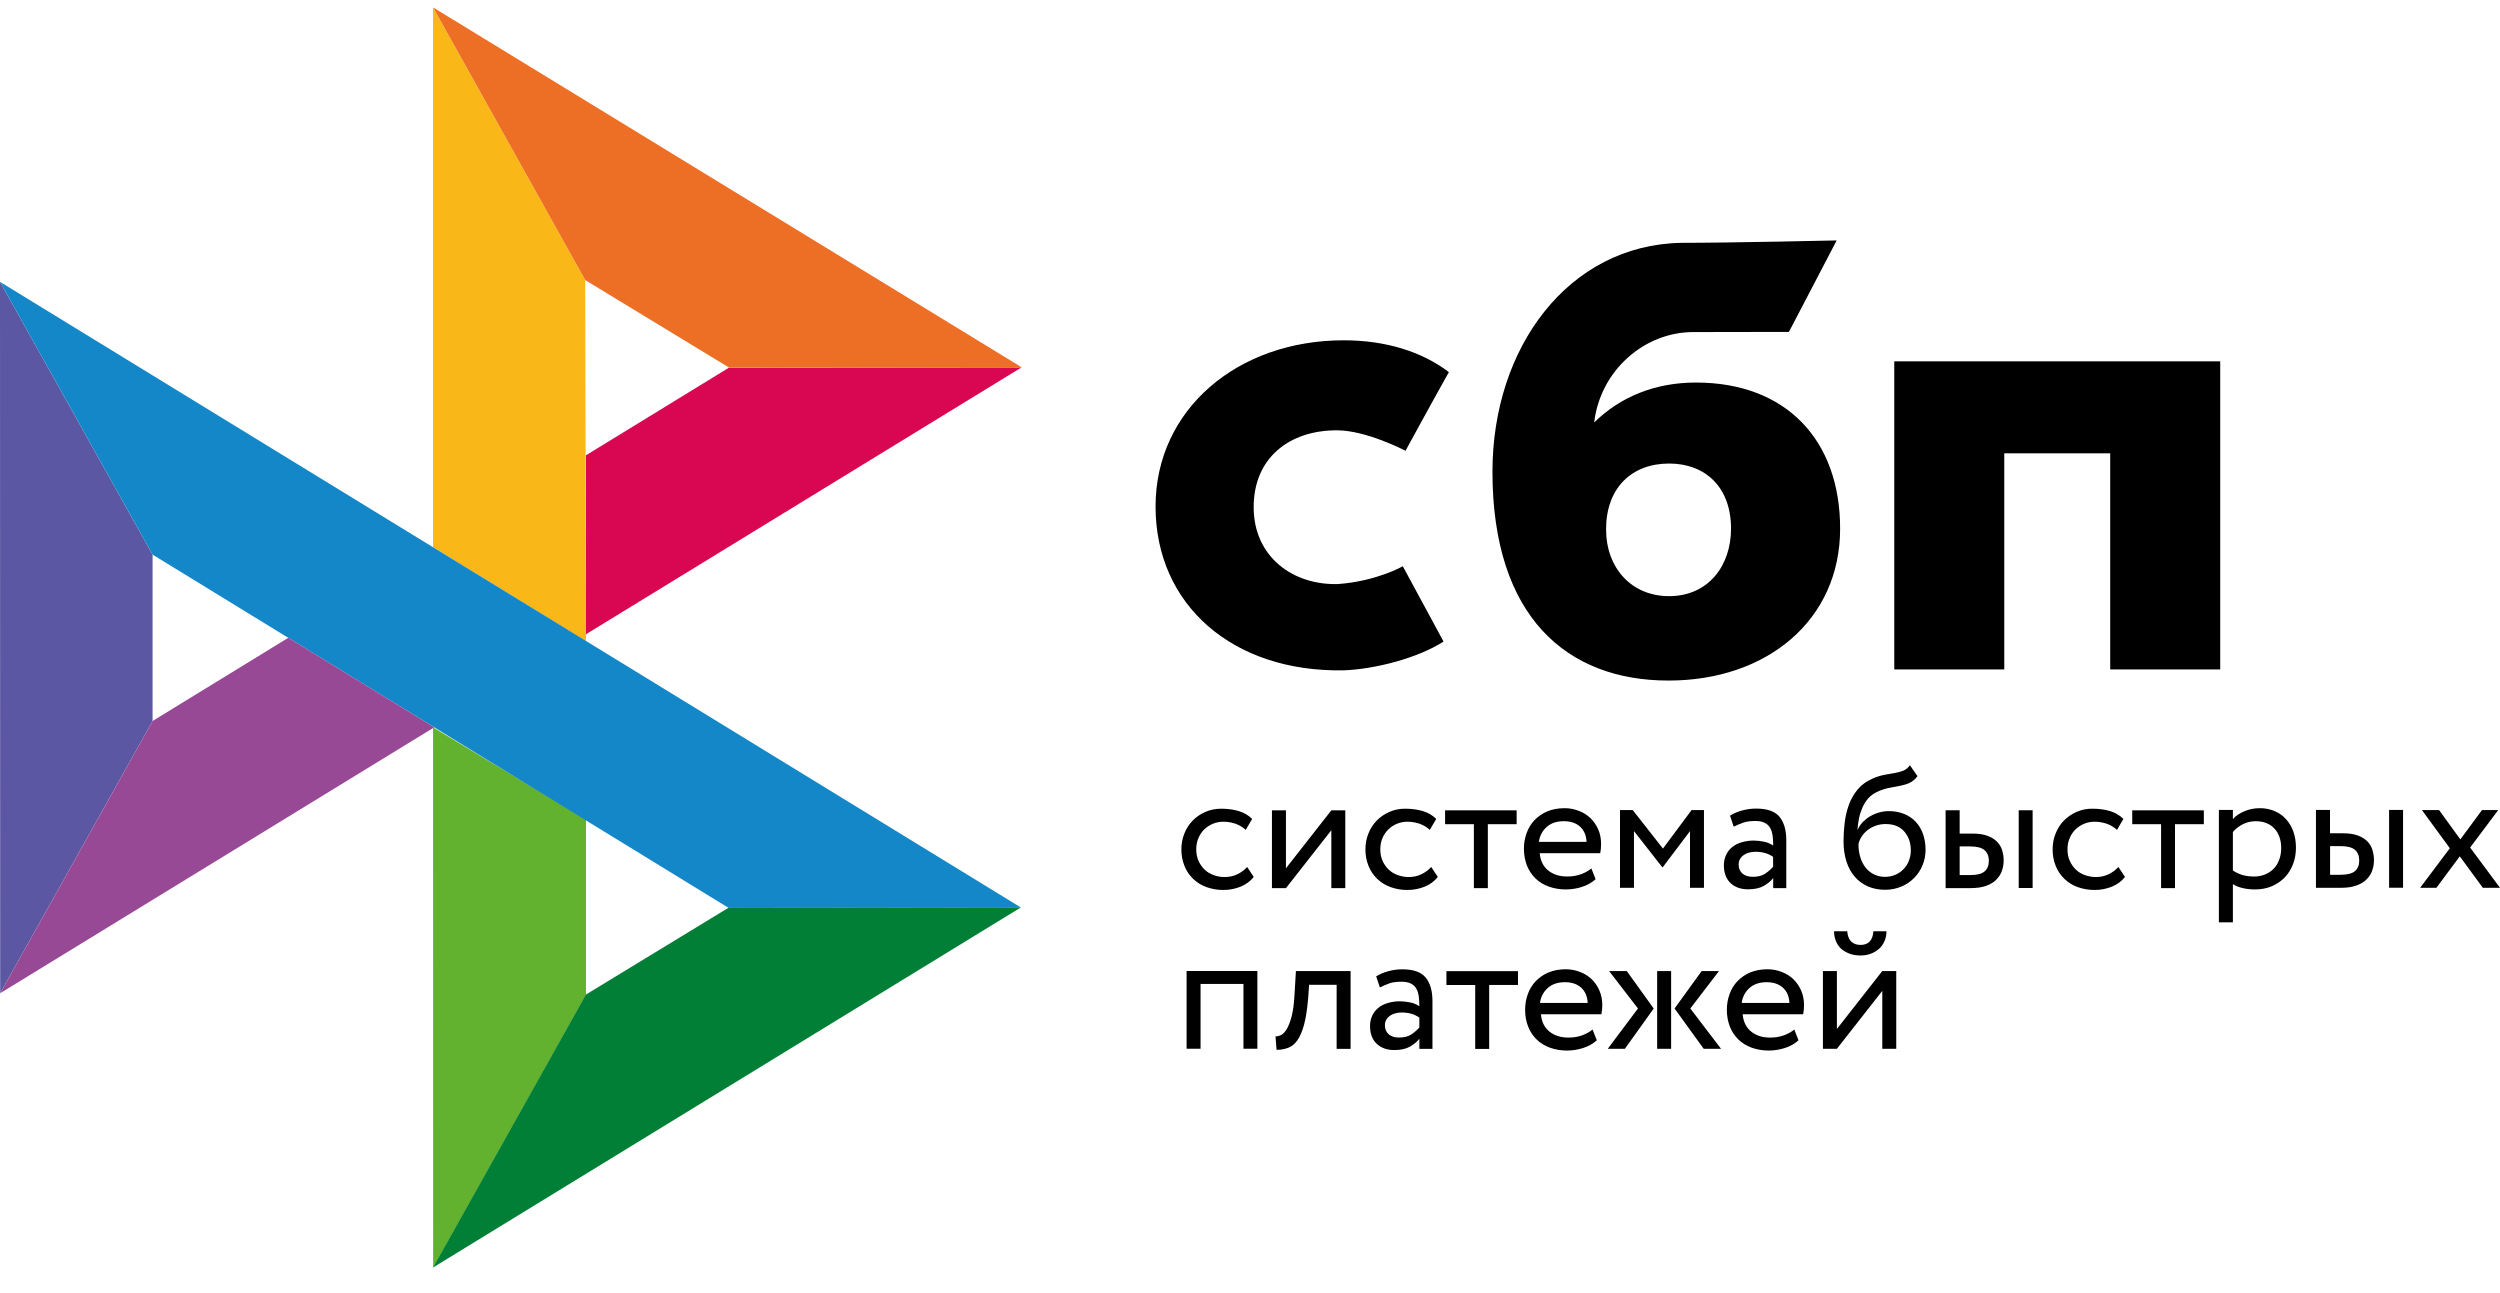 <svg width="58" height="30" viewBox="0 0 58 30" fill="none" xmlns="http://www.w3.org/2000/svg">
<path d="M51.509 8.383V15.531H48.957V10.517H46.499V15.531H43.947V8.383H51.509V8.383Z" fill="black" />
<path fill-rule="evenodd" clip-rule="evenodd" d="M38.71 15.789C40.994 15.789 42.691 14.388 42.691 12.265C42.691 10.209 41.439 8.875 39.347 8.875C38.382 8.875 37.585 9.214 36.985 9.801C37.128 8.589 38.153 7.704 39.282 7.704C39.542 7.704 41.503 7.7 41.503 7.7L42.611 5.578C42.611 5.578 40.15 5.634 39.006 5.634C36.391 5.68 34.625 8.056 34.625 10.943C34.625 14.306 36.347 15.789 38.71 15.789ZM38.724 10.754C39.572 10.754 40.16 11.311 40.16 12.264C40.16 13.122 39.637 13.829 38.724 13.831C37.849 13.831 37.261 13.176 37.261 12.279C37.261 11.326 37.849 10.754 38.724 10.754Z" fill="black" />
<path d="M32.545 13.137C32.545 13.137 31.942 13.484 31.042 13.55C30.007 13.581 29.085 12.927 29.085 11.765C29.085 10.633 29.899 9.983 31.016 9.983C31.701 9.983 32.608 10.458 32.608 10.458C32.608 10.458 33.271 9.241 33.614 8.633C32.985 8.156 32.147 7.895 31.173 7.895C28.713 7.895 26.809 9.498 26.809 11.751C26.809 14.033 28.599 15.599 31.173 15.552C31.892 15.525 32.885 15.273 33.49 14.884L32.545 13.137Z" fill="black" />
<path d="M0 6.539L3.54 12.867V16.727L0.004 23.043L0 6.539Z" fill="#5B57A2" />
<path d="M13.594 10.563L16.911 8.53L23.701 8.523L13.594 14.715V10.563Z" fill="#D90751" />
<path d="M13.577 6.498L13.595 14.876L10.047 12.696V0.172L13.577 6.498H13.577Z" fill="#FAB718" />
<path d="M23.702 8.521L16.913 8.527L13.577 6.498L10.047 0.172L23.702 8.521H23.702Z" fill="#ED6F26" />
<path d="M13.595 23.079V19.014L10.047 16.875L10.049 29.412L13.595 23.079Z" fill="#63B22F" />
<path d="M16.903 21.063L3.54 12.867L0 6.539L23.686 21.055L16.902 21.063H16.903Z" fill="#1487C9" />
<path d="M10.047 29.406L13.593 23.074L16.902 21.059L23.686 21.051L10.047 29.406Z" fill="#017F36" />
<path d="M0.004 23.043L10.074 16.874L6.688 14.797L3.54 16.727L0.004 23.043Z" fill="#984995" />
<path d="M29.087 20.345C29.009 20.444 28.907 20.519 28.784 20.57C28.657 20.621 28.523 20.648 28.386 20.647C28.251 20.649 28.116 20.626 27.988 20.58C27.874 20.539 27.769 20.474 27.681 20.39C27.594 20.305 27.525 20.204 27.48 20.091C27.431 19.968 27.407 19.837 27.408 19.704C27.408 19.573 27.431 19.451 27.478 19.336C27.523 19.22 27.589 19.121 27.671 19.037C27.753 18.952 27.851 18.887 27.962 18.837C28.075 18.788 28.198 18.762 28.333 18.762C28.479 18.762 28.614 18.78 28.737 18.816C28.86 18.853 28.964 18.914 29.05 18.999L28.901 19.253C28.828 19.187 28.743 19.137 28.651 19.106C28.562 19.078 28.47 19.064 28.378 19.064C28.296 19.064 28.218 19.08 28.142 19.11C28.068 19.14 27.999 19.185 27.941 19.24C27.882 19.298 27.835 19.367 27.804 19.443C27.769 19.522 27.753 19.609 27.753 19.706C27.753 19.806 27.771 19.895 27.806 19.972C27.841 20.051 27.888 20.118 27.947 20.175C28.007 20.232 28.076 20.274 28.156 20.302C28.237 20.333 28.321 20.347 28.411 20.347C28.521 20.347 28.622 20.325 28.708 20.282C28.793 20.241 28.87 20.184 28.934 20.114L29.087 20.345ZM29.509 20.604V18.8H29.834V20.144L30.887 18.8H31.211V20.605H30.887V19.261L29.834 20.605H29.509V20.604ZM33.358 20.345C33.278 20.445 33.173 20.523 33.054 20.57C32.928 20.621 32.793 20.648 32.656 20.647C32.521 20.649 32.386 20.626 32.259 20.58C32.144 20.539 32.039 20.474 31.951 20.39C31.864 20.305 31.796 20.204 31.75 20.091C31.701 19.968 31.677 19.837 31.678 19.704C31.678 19.573 31.701 19.451 31.748 19.336C31.794 19.22 31.859 19.121 31.941 19.037C32.023 18.952 32.121 18.887 32.232 18.837C32.349 18.785 32.475 18.76 32.603 18.762C32.749 18.762 32.884 18.78 33.007 18.816C33.13 18.853 33.235 18.914 33.321 18.999L33.171 19.253C33.099 19.187 33.014 19.137 32.921 19.106C32.833 19.078 32.741 19.064 32.648 19.064C32.486 19.064 32.329 19.128 32.212 19.24C32.153 19.298 32.106 19.367 32.074 19.443C32.039 19.522 32.023 19.609 32.023 19.706C32.023 19.806 32.041 19.895 32.076 19.972C32.111 20.051 32.158 20.118 32.218 20.175C32.277 20.232 32.347 20.274 32.427 20.302C32.507 20.331 32.591 20.347 32.681 20.347C32.792 20.347 32.89 20.325 32.978 20.282C33.063 20.241 33.14 20.184 33.204 20.114L33.358 20.345ZM33.524 18.8H35.186V19.121H34.518V20.604H34.194V19.121H33.526V18.8H33.524Z" fill="black" />
<path fill-rule="evenodd" clip-rule="evenodd" d="M36.7 20.576C36.823 20.538 36.928 20.479 37.018 20.398L36.92 20.147C36.86 20.2 36.78 20.244 36.684 20.281C36.587 20.317 36.479 20.335 36.36 20.335C36.182 20.335 36.034 20.289 35.917 20.194C35.8 20.098 35.737 19.965 35.722 19.794H37.125C37.139 19.731 37.145 19.66 37.145 19.577C37.145 19.453 37.123 19.342 37.078 19.241C37.035 19.142 36.974 19.053 36.897 18.979C36.819 18.905 36.727 18.848 36.627 18.811C36.521 18.77 36.409 18.749 36.296 18.75C36.145 18.75 36.011 18.776 35.895 18.825C35.784 18.872 35.685 18.94 35.601 19.026C35.521 19.111 35.459 19.213 35.419 19.324C35.376 19.442 35.354 19.567 35.355 19.693C35.355 19.835 35.38 19.964 35.425 20.08C35.469 20.192 35.536 20.294 35.622 20.378C35.706 20.461 35.808 20.524 35.929 20.568C36.059 20.614 36.196 20.637 36.333 20.635C36.458 20.634 36.582 20.615 36.7 20.577V20.576ZM35.88 19.188C35.981 19.097 36.114 19.052 36.282 19.052C36.44 19.052 36.567 19.095 36.659 19.18C36.752 19.265 36.801 19.383 36.809 19.532H35.702C35.718 19.4 35.781 19.277 35.88 19.188V19.188Z" fill="black" />
<path d="M37.584 18.793H37.879L38.58 19.687L39.245 18.793H39.532V20.597H39.208V19.282L38.576 20.119H38.564L37.908 19.281V20.597H37.584V18.793Z" fill="black" />
<path fill-rule="evenodd" clip-rule="evenodd" d="M40.414 18.804C40.316 18.83 40.222 18.87 40.136 18.923L40.222 19.179C40.295 19.143 40.369 19.112 40.443 19.086C40.517 19.059 40.611 19.047 40.724 19.047C40.814 19.047 40.886 19.061 40.941 19.09C40.997 19.116 41.038 19.157 41.066 19.205C41.095 19.254 41.114 19.315 41.124 19.386C41.134 19.457 41.138 19.534 41.138 19.617C41.072 19.571 40.996 19.54 40.917 19.526C40.84 19.51 40.762 19.502 40.683 19.501C40.587 19.501 40.496 19.516 40.41 19.54C40.324 19.564 40.251 19.601 40.191 19.649C40.13 19.698 40.081 19.759 40.047 19.83C40.011 19.906 39.993 19.99 39.994 20.075C39.994 20.251 40.046 20.389 40.148 20.487C40.251 20.584 40.386 20.632 40.554 20.632C40.706 20.632 40.827 20.606 40.919 20.553C41.011 20.5 41.085 20.44 41.138 20.371V20.604H41.442V19.497C41.442 19.262 41.39 19.08 41.286 18.952C41.183 18.824 41.001 18.759 40.743 18.759C40.628 18.759 40.519 18.775 40.414 18.804ZM40.956 20.266C40.882 20.318 40.786 20.342 40.667 20.342C40.562 20.342 40.48 20.316 40.423 20.265C40.365 20.213 40.337 20.144 40.337 20.059C40.337 20.008 40.347 19.965 40.37 19.927C40.392 19.889 40.423 19.858 40.458 19.834C40.496 19.808 40.538 19.79 40.583 19.779C40.63 19.767 40.677 19.761 40.726 19.761C40.886 19.761 41.023 19.799 41.136 19.88V20.109C41.083 20.169 41.023 20.221 40.956 20.265V20.266ZM44.302 18.163C44.367 18.133 44.429 18.082 44.486 18.007L44.31 17.754C44.265 17.815 44.214 17.857 44.156 17.88C44.095 17.903 44.032 17.921 43.968 17.932L43.906 17.943C43.853 17.953 43.795 17.963 43.734 17.973C43.635 17.991 43.539 18.021 43.447 18.062C43.301 18.125 43.184 18.21 43.096 18.317C43.008 18.425 42.938 18.546 42.891 18.68C42.843 18.816 42.811 18.957 42.795 19.1C42.778 19.246 42.77 19.386 42.77 19.52C42.77 19.692 42.793 19.848 42.838 19.988C42.883 20.128 42.946 20.245 43.031 20.34C43.114 20.438 43.215 20.511 43.334 20.564C43.453 20.616 43.586 20.643 43.736 20.643C43.873 20.643 44 20.616 44.115 20.567C44.226 20.521 44.326 20.453 44.41 20.367C44.492 20.284 44.558 20.184 44.603 20.073C44.65 19.961 44.673 19.842 44.673 19.716C44.673 19.58 44.652 19.457 44.613 19.347C44.577 19.243 44.52 19.147 44.445 19.066C44.37 18.986 44.278 18.923 44.176 18.883C44.064 18.839 43.945 18.817 43.824 18.818C43.746 18.818 43.67 18.828 43.596 18.849C43.525 18.869 43.456 18.898 43.391 18.936C43.329 18.971 43.272 19.016 43.221 19.067C43.172 19.118 43.131 19.175 43.102 19.24H43.094C43.1 19.157 43.111 19.072 43.129 18.985C43.147 18.897 43.174 18.814 43.209 18.735C43.244 18.656 43.289 18.585 43.344 18.52C43.404 18.455 43.476 18.403 43.557 18.368C43.647 18.326 43.741 18.295 43.838 18.277L43.903 18.265C43.967 18.254 44.028 18.242 44.086 18.23C44.164 18.214 44.236 18.194 44.302 18.163V18.163ZM43.162 19.897C43.13 19.794 43.115 19.688 43.117 19.58C43.13 19.519 43.156 19.46 43.191 19.408C43.225 19.353 43.27 19.305 43.324 19.262C43.444 19.168 43.593 19.117 43.746 19.118C43.937 19.118 44.08 19.177 44.181 19.293C44.281 19.41 44.331 19.556 44.331 19.732C44.331 19.82 44.314 19.899 44.285 19.972C44.258 20.044 44.216 20.109 44.162 20.164C44.109 20.22 44.045 20.264 43.974 20.294C43.9 20.326 43.82 20.343 43.73 20.343C43.639 20.343 43.557 20.324 43.482 20.288C43.406 20.252 43.34 20.2 43.287 20.136C43.231 20.064 43.189 19.983 43.162 19.897ZM47.157 18.798H46.834V20.602H47.157V18.798ZM45.14 18.798H45.464V19.339H45.764C45.905 19.339 46.02 19.357 46.112 19.392C46.204 19.426 46.278 19.473 46.333 19.53C46.389 19.587 46.428 19.654 46.45 19.728C46.473 19.803 46.485 19.88 46.485 19.961C46.485 20.043 46.473 20.12 46.446 20.197C46.422 20.274 46.378 20.34 46.321 20.401C46.264 20.462 46.186 20.511 46.087 20.548C45.989 20.584 45.87 20.604 45.726 20.604H45.138V18.798H45.14ZM45.464 19.641V20.302H45.7C45.862 20.302 45.977 20.274 46.042 20.217C46.108 20.16 46.141 20.079 46.141 19.972C46.141 19.862 46.106 19.779 46.04 19.722C45.972 19.665 45.86 19.637 45.704 19.637H45.464V19.641Z" fill="black" />
<path d="M49.3 20.345C49.222 20.444 49.12 20.519 48.997 20.57C48.87 20.621 48.735 20.648 48.599 20.647C48.464 20.649 48.329 20.626 48.201 20.58C48.087 20.539 47.982 20.474 47.894 20.39C47.807 20.305 47.738 20.204 47.693 20.091C47.644 19.968 47.62 19.837 47.621 19.704C47.621 19.573 47.644 19.451 47.691 19.336C47.736 19.22 47.801 19.121 47.883 19.037C47.966 18.952 48.064 18.887 48.175 18.837C48.291 18.785 48.418 18.76 48.546 18.762C48.691 18.762 48.827 18.78 48.95 18.816C49.073 18.853 49.177 18.914 49.263 18.999L49.114 19.253C49.041 19.187 48.956 19.137 48.863 19.106C48.775 19.078 48.683 19.064 48.591 19.064C48.509 19.064 48.431 19.08 48.355 19.11C48.28 19.14 48.212 19.185 48.154 19.24C48.095 19.298 48.048 19.367 48.017 19.443C47.982 19.522 47.966 19.609 47.966 19.706C47.966 19.806 47.984 19.895 48.019 19.972C48.054 20.051 48.101 20.118 48.16 20.175C48.22 20.232 48.289 20.274 48.369 20.302C48.45 20.331 48.533 20.347 48.624 20.347C48.734 20.347 48.833 20.325 48.921 20.282C49.006 20.241 49.083 20.184 49.147 20.114L49.3 20.345ZM49.466 18.8H51.129V19.121H50.46V20.604H50.137V19.121H49.468V18.8H49.466Z" fill="black" />
<path fill-rule="evenodd" clip-rule="evenodd" d="M51.803 18.791H51.478V21.398H51.803V20.512C51.868 20.554 51.946 20.585 52.036 20.605C52.126 20.625 52.221 20.635 52.317 20.635C52.461 20.635 52.59 20.609 52.707 20.561C52.819 20.512 52.92 20.443 53.006 20.356C53.09 20.268 53.153 20.167 53.199 20.047C53.244 19.928 53.266 19.8 53.266 19.665C53.266 19.53 53.246 19.407 53.207 19.295C53.17 19.189 53.113 19.092 53.039 19.008C52.966 18.926 52.875 18.861 52.774 18.819C52.663 18.771 52.544 18.748 52.423 18.75C52.297 18.75 52.178 18.774 52.065 18.823C51.952 18.872 51.864 18.93 51.803 19.003V18.791ZM52.028 19.125C52.12 19.077 52.221 19.052 52.33 19.052C52.424 19.052 52.508 19.066 52.584 19.097C52.658 19.127 52.719 19.17 52.77 19.227C52.822 19.283 52.861 19.349 52.885 19.425C52.912 19.502 52.924 19.585 52.924 19.677C52.924 19.774 52.908 19.861 52.879 19.942C52.852 20.019 52.81 20.09 52.754 20.149C52.698 20.208 52.63 20.254 52.555 20.285C52.471 20.32 52.381 20.337 52.291 20.335C52.203 20.335 52.12 20.325 52.042 20.305C51.957 20.282 51.876 20.245 51.803 20.196V19.302C51.86 19.233 51.936 19.174 52.028 19.125ZM55.751 18.791H55.427V20.595H55.751V18.791ZM53.732 18.791H54.056V19.332H54.355C54.496 19.332 54.611 19.35 54.703 19.384C54.796 19.419 54.87 19.466 54.925 19.522C54.98 19.579 55.019 19.646 55.041 19.721C55.064 19.796 55.076 19.873 55.076 19.954C55.076 20.035 55.064 20.113 55.038 20.189C55.013 20.267 54.97 20.333 54.912 20.394C54.855 20.455 54.777 20.504 54.679 20.54C54.58 20.577 54.462 20.597 54.318 20.597H53.73V18.791H53.732ZM54.058 19.634V20.295H54.294C54.455 20.295 54.57 20.267 54.636 20.209C54.701 20.153 54.734 20.072 54.734 19.964C54.734 19.855 54.7 19.772 54.634 19.715C54.566 19.658 54.453 19.63 54.298 19.63H54.058V19.634Z" fill="black" />
<path d="M57.307 19.663L58 20.597H57.602L57.067 19.867L56.524 20.597H56.147L56.836 19.679L56.188 18.793H56.586L57.08 19.474L57.582 18.793H57.959L57.307 19.663ZM28.848 22.827H27.853V24.331H27.529V22.527H29.171V24.331H28.848V22.827ZM31.01 22.847H30.371L30.35 23.151C30.328 23.409 30.297 23.616 30.254 23.774C30.211 23.932 30.157 24.054 30.096 24.139C30.035 24.224 29.963 24.283 29.881 24.311C29.796 24.342 29.706 24.357 29.616 24.356L29.592 24.043C29.626 24.045 29.667 24.037 29.712 24.017C29.758 23.997 29.803 23.952 29.846 23.886C29.889 23.816 29.928 23.719 29.963 23.593C29.997 23.466 30.02 23.3 30.032 23.09L30.065 22.529H31.334V24.333H31.01V22.847V22.847Z" fill="black" />
<path fill-rule="evenodd" clip-rule="evenodd" d="M32.206 22.533C32.101 22.561 32.006 22.602 31.927 22.652L32.013 22.908C32.087 22.871 32.16 22.841 32.234 22.814C32.308 22.788 32.402 22.776 32.515 22.776C32.605 22.776 32.677 22.79 32.732 22.818C32.788 22.845 32.829 22.885 32.857 22.934C32.886 22.983 32.904 23.044 32.915 23.114C32.925 23.186 32.929 23.262 32.929 23.346C32.863 23.299 32.787 23.268 32.708 23.255C32.631 23.239 32.552 23.231 32.474 23.23C32.378 23.23 32.287 23.244 32.201 23.269C32.115 23.293 32.041 23.329 31.982 23.378C31.921 23.427 31.872 23.488 31.838 23.558C31.802 23.635 31.784 23.719 31.785 23.804C31.785 23.98 31.836 24.118 31.939 24.215C32.041 24.312 32.177 24.361 32.345 24.361C32.497 24.361 32.617 24.335 32.71 24.282C32.802 24.23 32.876 24.169 32.929 24.1V24.333H33.233V23.226C33.233 22.991 33.181 22.808 33.077 22.681C32.974 22.553 32.792 22.488 32.533 22.488C32.423 22.488 32.312 22.503 32.206 22.533V22.533ZM32.749 23.994C32.675 24.047 32.579 24.071 32.46 24.071C32.353 24.071 32.273 24.045 32.216 23.994C32.158 23.942 32.13 23.873 32.13 23.788C32.13 23.737 32.14 23.694 32.163 23.656C32.185 23.617 32.216 23.587 32.251 23.562C32.286 23.538 32.328 23.52 32.376 23.508C32.423 23.495 32.471 23.489 32.519 23.49C32.679 23.49 32.816 23.528 32.929 23.609V23.838C32.876 23.898 32.815 23.95 32.749 23.994Z" fill="black" />
<path d="M33.555 22.531H35.217V22.851H34.549V24.335H34.225V22.852H33.557V22.531H33.555Z" fill="black" />
<path fill-rule="evenodd" clip-rule="evenodd" d="M36.728 24.314C36.851 24.275 36.956 24.216 37.046 24.135L36.947 23.884C36.888 23.937 36.808 23.981 36.711 24.018C36.615 24.054 36.507 24.072 36.388 24.072C36.209 24.072 36.062 24.026 35.945 23.931C35.828 23.835 35.764 23.702 35.75 23.531H37.152C37.166 23.468 37.173 23.397 37.173 23.314C37.173 23.191 37.15 23.079 37.105 22.978C37.063 22.879 37.002 22.791 36.925 22.716C36.847 22.643 36.755 22.585 36.654 22.548C36.549 22.507 36.437 22.487 36.324 22.487C36.172 22.487 36.039 22.514 35.922 22.562C35.812 22.608 35.712 22.677 35.629 22.763C35.548 22.849 35.486 22.95 35.446 23.061C35.403 23.179 35.382 23.304 35.383 23.43C35.383 23.572 35.407 23.701 35.453 23.817C35.498 23.933 35.565 24.032 35.649 24.115C35.733 24.198 35.836 24.261 35.957 24.306C36.087 24.352 36.223 24.374 36.361 24.373C36.482 24.373 36.605 24.352 36.728 24.314ZM35.906 22.923C36.006 22.832 36.14 22.787 36.308 22.787C36.468 22.787 36.593 22.832 36.685 22.915C36.777 23 36.826 23.118 36.835 23.268H35.728C35.743 23.135 35.807 23.012 35.906 22.923ZM37.331 22.528H37.741L38.366 23.398L37.697 24.332H37.3L38.001 23.397L37.331 22.528V22.528ZM38.446 22.528H38.77V24.332H38.446V22.528ZM39.928 24.332L39.215 23.397L39.881 22.528H39.479L38.85 23.397L39.526 24.332H39.928ZM41.408 24.314C41.531 24.275 41.636 24.216 41.726 24.135L41.627 23.884C41.568 23.937 41.488 23.981 41.392 24.018C41.295 24.054 41.187 24.072 41.068 24.072C40.889 24.072 40.742 24.026 40.625 23.931C40.508 23.835 40.445 23.702 40.43 23.531H41.833C41.847 23.468 41.853 23.397 41.853 23.314C41.853 23.191 41.831 23.079 41.785 22.978C41.743 22.88 41.682 22.791 41.605 22.716C41.527 22.643 41.435 22.585 41.334 22.548C41.229 22.507 41.117 22.487 41.004 22.487C40.853 22.487 40.719 22.514 40.602 22.562C40.492 22.609 40.392 22.677 40.309 22.763C40.228 22.848 40.166 22.95 40.127 23.061C40.084 23.179 40.062 23.304 40.063 23.43C40.063 23.572 40.088 23.701 40.133 23.817C40.178 23.933 40.246 24.032 40.33 24.115C40.414 24.198 40.516 24.261 40.637 24.306C40.767 24.352 40.904 24.374 41.041 24.373C41.166 24.372 41.29 24.352 41.408 24.314ZM40.586 22.923C40.687 22.832 40.82 22.787 40.988 22.787C41.146 22.787 41.273 22.832 41.365 22.915C41.458 23 41.507 23.118 41.515 23.268H40.408C40.423 23.135 40.487 23.012 40.586 22.923ZM43.167 21.922C42.977 21.922 42.872 21.816 42.856 21.605H42.55C42.55 21.686 42.565 21.759 42.591 21.828C42.618 21.897 42.657 21.956 42.708 22.005C42.759 22.053 42.825 22.092 42.901 22.122C42.977 22.153 43.065 22.167 43.165 22.167C43.258 22.167 43.34 22.153 43.413 22.122C43.487 22.094 43.549 22.053 43.602 22.005C43.653 21.956 43.694 21.897 43.723 21.828C43.752 21.759 43.766 21.686 43.766 21.605H43.463C43.448 21.816 43.348 21.922 43.167 21.922ZM42.292 22.528V24.332H42.616L43.669 22.988V24.332H43.993V22.528H43.669L42.616 23.872V22.528H42.292Z" fill="black" />
</svg>
